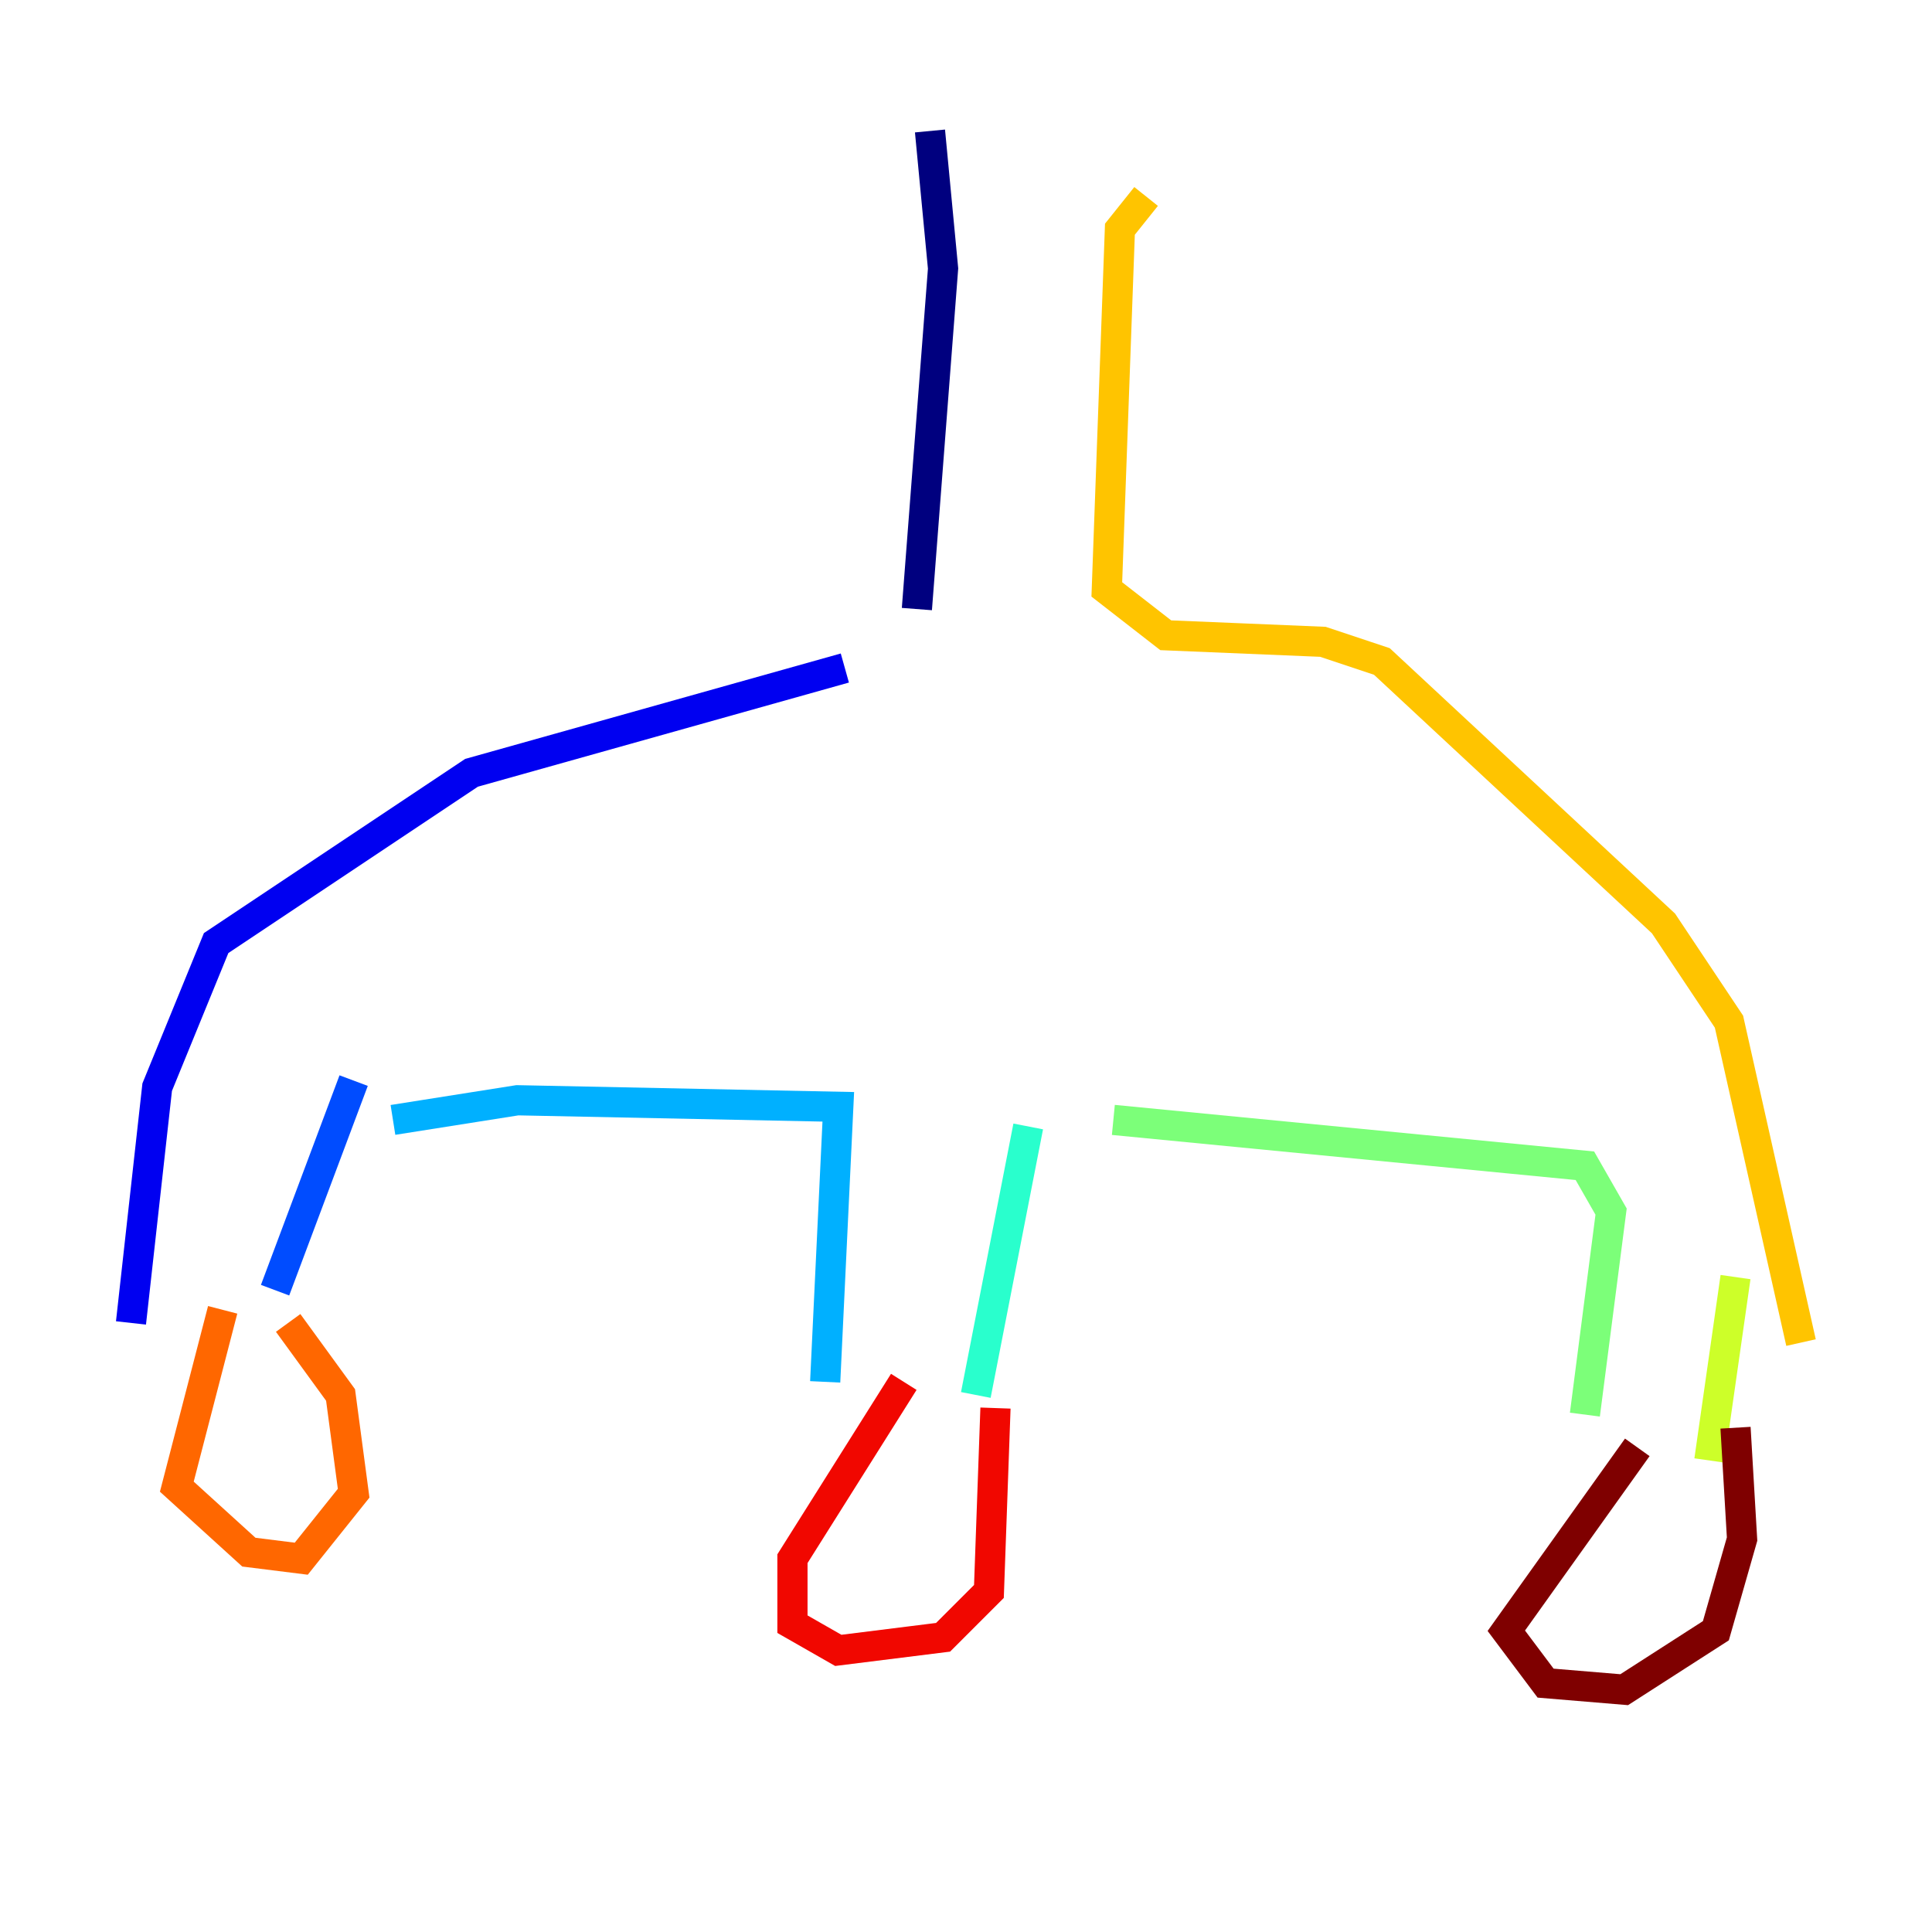 <?xml version="1.0" encoding="utf-8" ?>
<svg baseProfile="tiny" height="128" version="1.2" viewBox="0,0,128,128" width="128" xmlns="http://www.w3.org/2000/svg" xmlns:ev="http://www.w3.org/2001/xml-events" xmlns:xlink="http://www.w3.org/1999/xlink"><defs /><polyline fill="none" points="61.614,8.678 62.481,17.79 60.746,40.352" stroke="#00007f" stroke-width="2" /><polyline fill="none" points="55.973,44.258 31.241,51.2 14.319,62.481 10.414,72.027 8.678,87.647" stroke="#0000f1" stroke-width="2" /><polyline fill="none" points="23.43,71.593 18.224,85.478" stroke="#004cff" stroke-width="2" /><polyline fill="none" points="26.034,74.197 34.278,72.895 55.539,73.329 54.671,91.552" stroke="#00b0ff" stroke-width="2" /><polyline fill="none" points="68.122,74.63 64.651,92.42" stroke="#29ffcd" stroke-width="2" /><polyline fill="none" points="73.763,74.197 105.003,77.234 106.739,80.271 105.003,93.722" stroke="#7cff79" stroke-width="2" /><polyline fill="none" points="114.983,84.61 113.248,96.759" stroke="#cdff29" stroke-width="2" /><polyline fill="none" points="119.322,88.949 114.549,67.688 110.21,61.18 91.552,43.824 87.647,42.522 77.234,42.088 73.329,39.051 74.197,15.186 75.932,13.017" stroke="#ffc400" stroke-width="2" /><polyline fill="none" points="14.752,86.78 11.715,98.495 16.488,102.834 19.959,103.268 23.43,98.929 22.563,92.42 19.091,87.647" stroke="#ff6700" stroke-width="2" /><polyline fill="none" points="59.878,91.552 52.502,103.268 52.502,107.607 55.539,109.342 62.481,108.475 65.519,105.437 65.953,93.288" stroke="#f10700" stroke-width="2" /><polyline fill="none" points="108.475,95.891 99.797,108.041 102.4,111.512 107.607,111.946 113.681,108.041 115.417,101.966 114.983,94.59" stroke="#7f0000" stroke-width="2" /></svg>